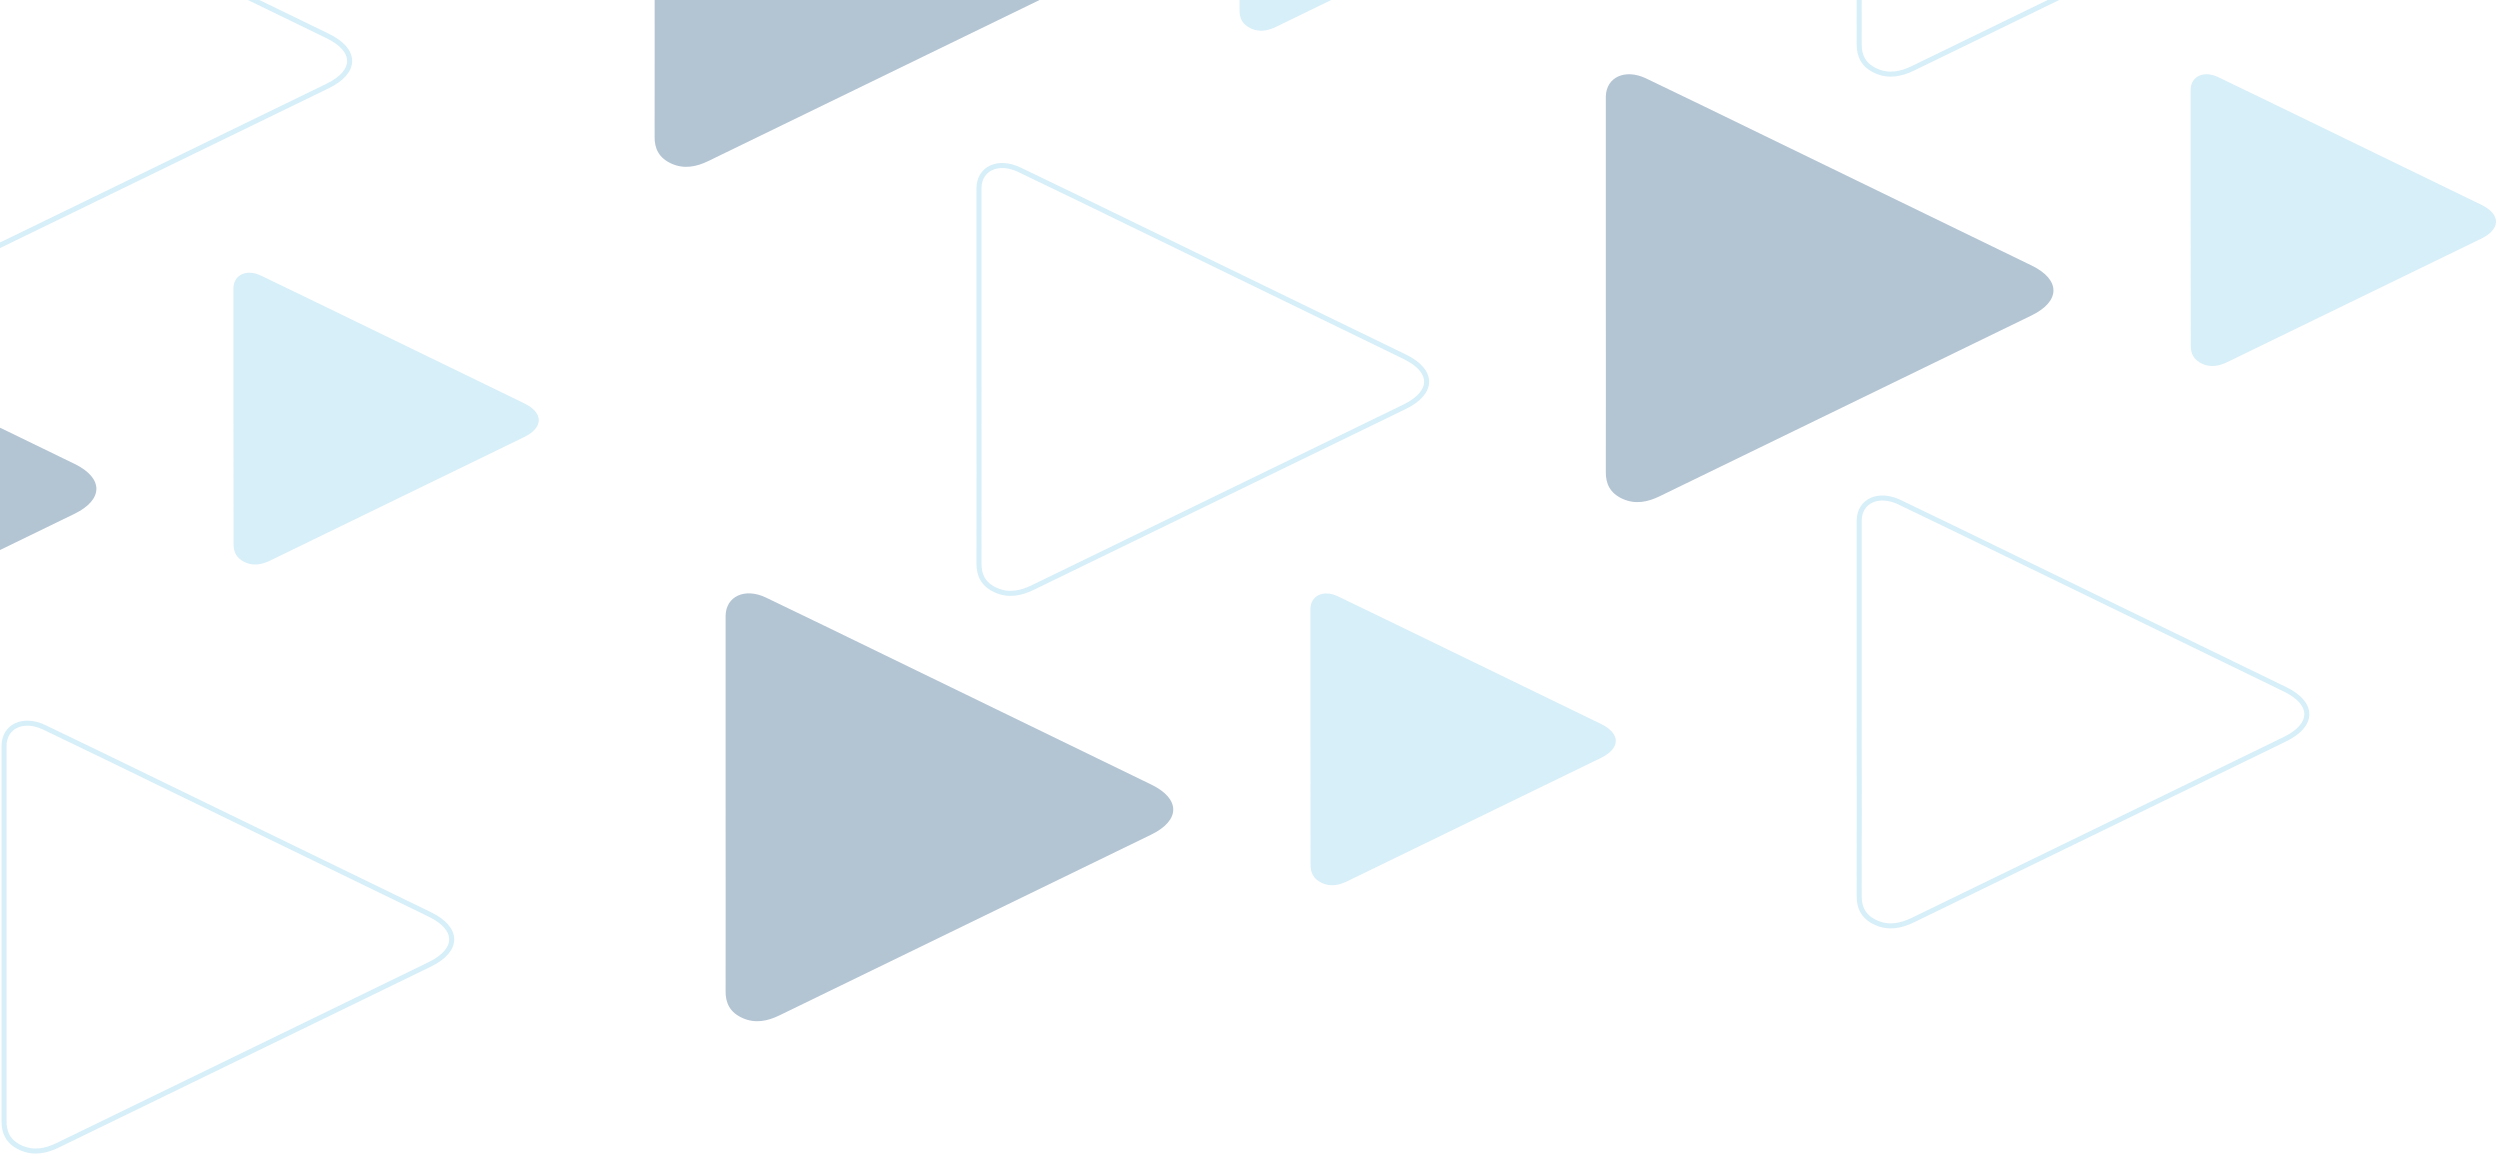 <svg width="497" height="230" viewBox="0 0 497 230" fill="none" xmlns="http://www.w3.org/2000/svg">
<g opacity="0.3">
<path d="M-69.826 96.133C-69.826 83.958 -69.826 71.783 -69.826 59.608C-69.826 59.297 -69.826 58.963 -69.826 58.653C-69.767 54.761 -65.977 53.043 -61.829 55.024C-54.011 58.772 -46.193 62.568 -38.404 66.364C-20.649 74.981 -2.894 83.6 14.861 92.241C20.621 95.058 20.591 99.332 14.802 102.148C-9.847 114.132 -34.495 126.116 -59.143 138.1C-61.501 139.246 -63.948 139.748 -66.454 138.626C-69.021 137.48 -69.856 135.57 -69.826 133.278C-69.826 120.912 -69.826 108.522 -69.826 96.133Z" fill="#01396D"/>
<path d="M-19.485 11.076C-19.485 -1.099 -19.485 -13.274 -19.485 -25.449C-19.485 -25.759 -19.485 -26.094 -19.485 -26.404C-19.425 -30.295 -15.635 -32.014 -11.487 -30.032C-3.669 -26.285 4.149 -22.489 11.938 -18.693C29.693 -10.075 47.448 -1.457 65.203 7.185C70.962 10.002 70.933 14.275 65.144 17.092C40.495 29.076 15.847 41.06 -8.802 53.044C-11.159 54.19 -13.606 54.691 -16.113 53.569C-18.679 52.423 -19.514 50.513 -19.485 48.222C-19.455 35.832 -19.485 23.442 -19.485 11.076Z" stroke="#7AC8E7" stroke-miterlimit="10"/>
<path d="M0.807 185.703C0.807 173.528 0.807 161.353 0.807 149.178C0.807 148.868 0.807 148.533 0.807 148.223C0.867 144.332 4.657 142.613 8.805 144.594C16.623 148.342 24.441 152.138 32.23 155.934C49.985 164.552 67.74 173.17 85.495 181.812C91.254 184.629 91.225 188.902 85.436 191.719C60.787 203.703 36.139 215.687 11.49 227.671C9.133 228.817 6.686 229.318 4.179 228.196C1.613 227.05 0.778 225.14 0.807 222.849C0.807 210.459 0.807 198.069 0.807 185.703Z" stroke="#7AC8E7" stroke-miterlimit="10"/>
<path d="M46.404 82.812C46.404 74.505 46.404 66.221 46.404 57.913C46.404 57.699 46.404 57.484 46.404 57.269C46.464 54.619 49.03 53.425 51.865 54.786C57.207 57.34 62.518 59.943 67.86 62.521C79.975 68.394 92.09 74.29 104.176 80.163C108.115 82.072 108.085 85.009 104.146 86.919C87.346 95.083 70.516 103.271 53.715 111.436C52.104 112.223 50.433 112.558 48.732 111.794C47.001 111.006 46.404 109.717 46.434 108.141C46.434 99.714 46.404 91.263 46.404 82.812Z" fill="#7AC8E7"/>
<path d="M319.238 56.696C319.238 44.521 319.238 32.346 319.238 20.171C319.238 19.861 319.238 19.527 319.238 19.216C319.298 15.325 323.087 13.606 327.235 15.588C335.054 19.336 342.872 23.131 350.66 26.927C368.415 35.545 386.171 44.163 403.926 52.805C409.685 55.622 409.655 59.895 403.866 62.712C379.218 74.696 354.569 86.68 329.921 98.664C327.564 99.81 325.117 100.311 322.61 99.189C320.044 98.043 319.208 96.133 319.238 93.842C319.268 81.452 319.238 69.062 319.238 56.696Z" fill="#01396D"/>
<path d="M369.608 -28.386C369.608 -40.561 369.608 -52.736 369.608 -64.911C369.608 -65.221 369.608 -65.555 369.608 -65.866C369.668 -69.757 373.458 -71.476 377.606 -69.494C385.424 -65.746 393.242 -61.951 401.03 -58.155C418.786 -49.537 436.541 -40.919 454.296 -32.277C460.055 -29.46 460.025 -25.187 454.236 -22.37C429.588 -10.386 404.94 1.598 380.291 13.582C377.934 14.728 375.487 15.229 372.98 14.107C370.414 12.961 369.578 11.051 369.608 8.76C369.638 -3.606 369.608 -15.996 369.608 -28.386Z" stroke="#7AC8E7" stroke-miterlimit="10"/>
<path d="M369.608 140.941C369.608 128.766 369.608 116.591 369.608 104.416C369.608 104.106 369.608 103.772 369.608 103.461C369.668 99.57 373.458 97.851 377.606 99.833C385.424 103.581 393.242 107.376 401.03 111.172C418.786 119.79 436.541 128.408 454.296 137.05C460.055 139.867 460.025 144.14 454.236 146.957C429.588 158.941 404.94 170.925 380.291 182.909C377.934 184.055 375.487 184.556 372.98 183.434C370.414 182.288 369.578 180.379 369.608 178.087C369.638 165.721 369.608 153.331 369.608 140.941Z" stroke="#7AC8E7" stroke-miterlimit="10"/>
<path d="M435.496 43.352C435.496 35.044 435.496 26.76 435.496 18.453C435.496 18.238 435.496 18.023 435.496 17.808C435.556 15.158 438.122 13.964 440.957 15.325C446.298 17.88 451.61 20.482 456.952 23.06C469.067 28.933 481.182 34.829 493.268 40.702C497.207 42.611 497.177 45.548 493.238 47.458C476.437 55.622 459.607 63.81 442.807 71.975C441.196 72.763 439.525 73.097 437.824 72.333C436.093 71.545 435.496 70.256 435.526 68.68C435.526 60.253 435.496 51.802 435.496 43.352Z" fill="#7AC8E7"/>
<path d="M130.137 -9.956C130.137 -22.131 130.137 -34.306 130.137 -46.481C130.137 -46.792 130.137 -47.126 130.137 -47.436C130.197 -51.327 133.987 -53.046 138.135 -51.065C145.953 -47.317 153.771 -43.521 161.56 -39.725C179.315 -31.107 197.07 -22.489 214.825 -13.848C220.584 -11.031 220.555 -6.757 214.766 -3.94C190.117 8.044 165.469 20.028 140.82 32.012C138.463 33.157 136.016 33.659 133.51 32.537C130.943 31.391 130.108 29.481 130.138 27.189C130.167 14.8 130.138 2.434 130.137 -9.956Z" fill="#01396D"/>
<path d="M246.396 -23.302C246.396 -31.609 246.396 -39.893 246.396 -48.201C246.396 -48.416 246.396 -48.63 246.396 -48.845C246.455 -51.495 249.021 -52.689 251.856 -51.328C257.198 -48.774 262.509 -46.172 267.851 -43.593C279.966 -37.721 292.082 -31.824 304.167 -25.952C308.106 -24.042 308.076 -21.105 304.137 -19.196C287.337 -11.031 270.507 -2.843 253.706 5.321C252.095 6.109 250.424 6.443 248.723 5.679C246.992 4.892 246.396 3.603 246.425 2.027C246.425 -6.4 246.396 -14.851 246.396 -23.302Z" fill="#7AC8E7"/>
<path d="M144.252 159.896C144.252 147.721 144.252 135.546 144.252 123.371C144.252 123.061 144.252 122.727 144.252 122.416C144.311 118.525 148.101 116.806 152.249 118.788C160.067 122.536 167.886 126.331 175.674 130.127C193.429 138.745 211.184 147.363 228.939 156.005C234.699 158.822 234.669 163.095 228.88 165.912C204.231 177.896 179.583 189.88 154.935 201.864C152.577 203.01 150.13 203.511 147.624 202.389C145.057 201.243 144.222 199.334 144.252 197.042C144.282 184.676 144.252 172.286 144.252 159.896Z" fill="#01396D"/>
<path d="M194.623 74.839C194.623 62.664 194.623 50.489 194.623 38.314C194.623 38.003 194.623 37.669 194.623 37.359C194.683 33.468 198.472 31.749 202.62 33.73C210.438 37.478 218.257 41.274 226.045 45.07C243.8 53.688 261.555 62.306 279.311 70.947C285.07 73.764 285.04 78.037 279.251 80.855C254.603 92.838 229.954 104.823 205.306 116.807C202.948 117.952 200.501 118.454 197.995 117.332C195.429 116.186 194.593 114.276 194.623 111.984C194.653 99.594 194.623 87.205 194.623 74.839Z" stroke="#7AC8E7" stroke-miterlimit="10"/>
<path d="M260.511 146.575C260.511 138.268 260.511 129.984 260.511 121.676C260.511 121.461 260.511 121.246 260.511 121.032C260.57 118.382 263.137 117.188 265.972 118.549C271.313 121.103 276.625 123.705 281.966 126.284C294.081 132.156 306.197 138.053 318.282 143.925C322.221 145.835 322.191 148.771 318.252 150.681C301.452 158.846 284.622 167.034 267.822 175.198C266.21 175.986 264.539 176.32 262.838 175.556C261.108 174.769 260.511 173.479 260.541 171.904C260.541 163.453 260.511 155.026 260.511 146.575Z" fill="#7AC8E7"/>
</g>
</svg>

